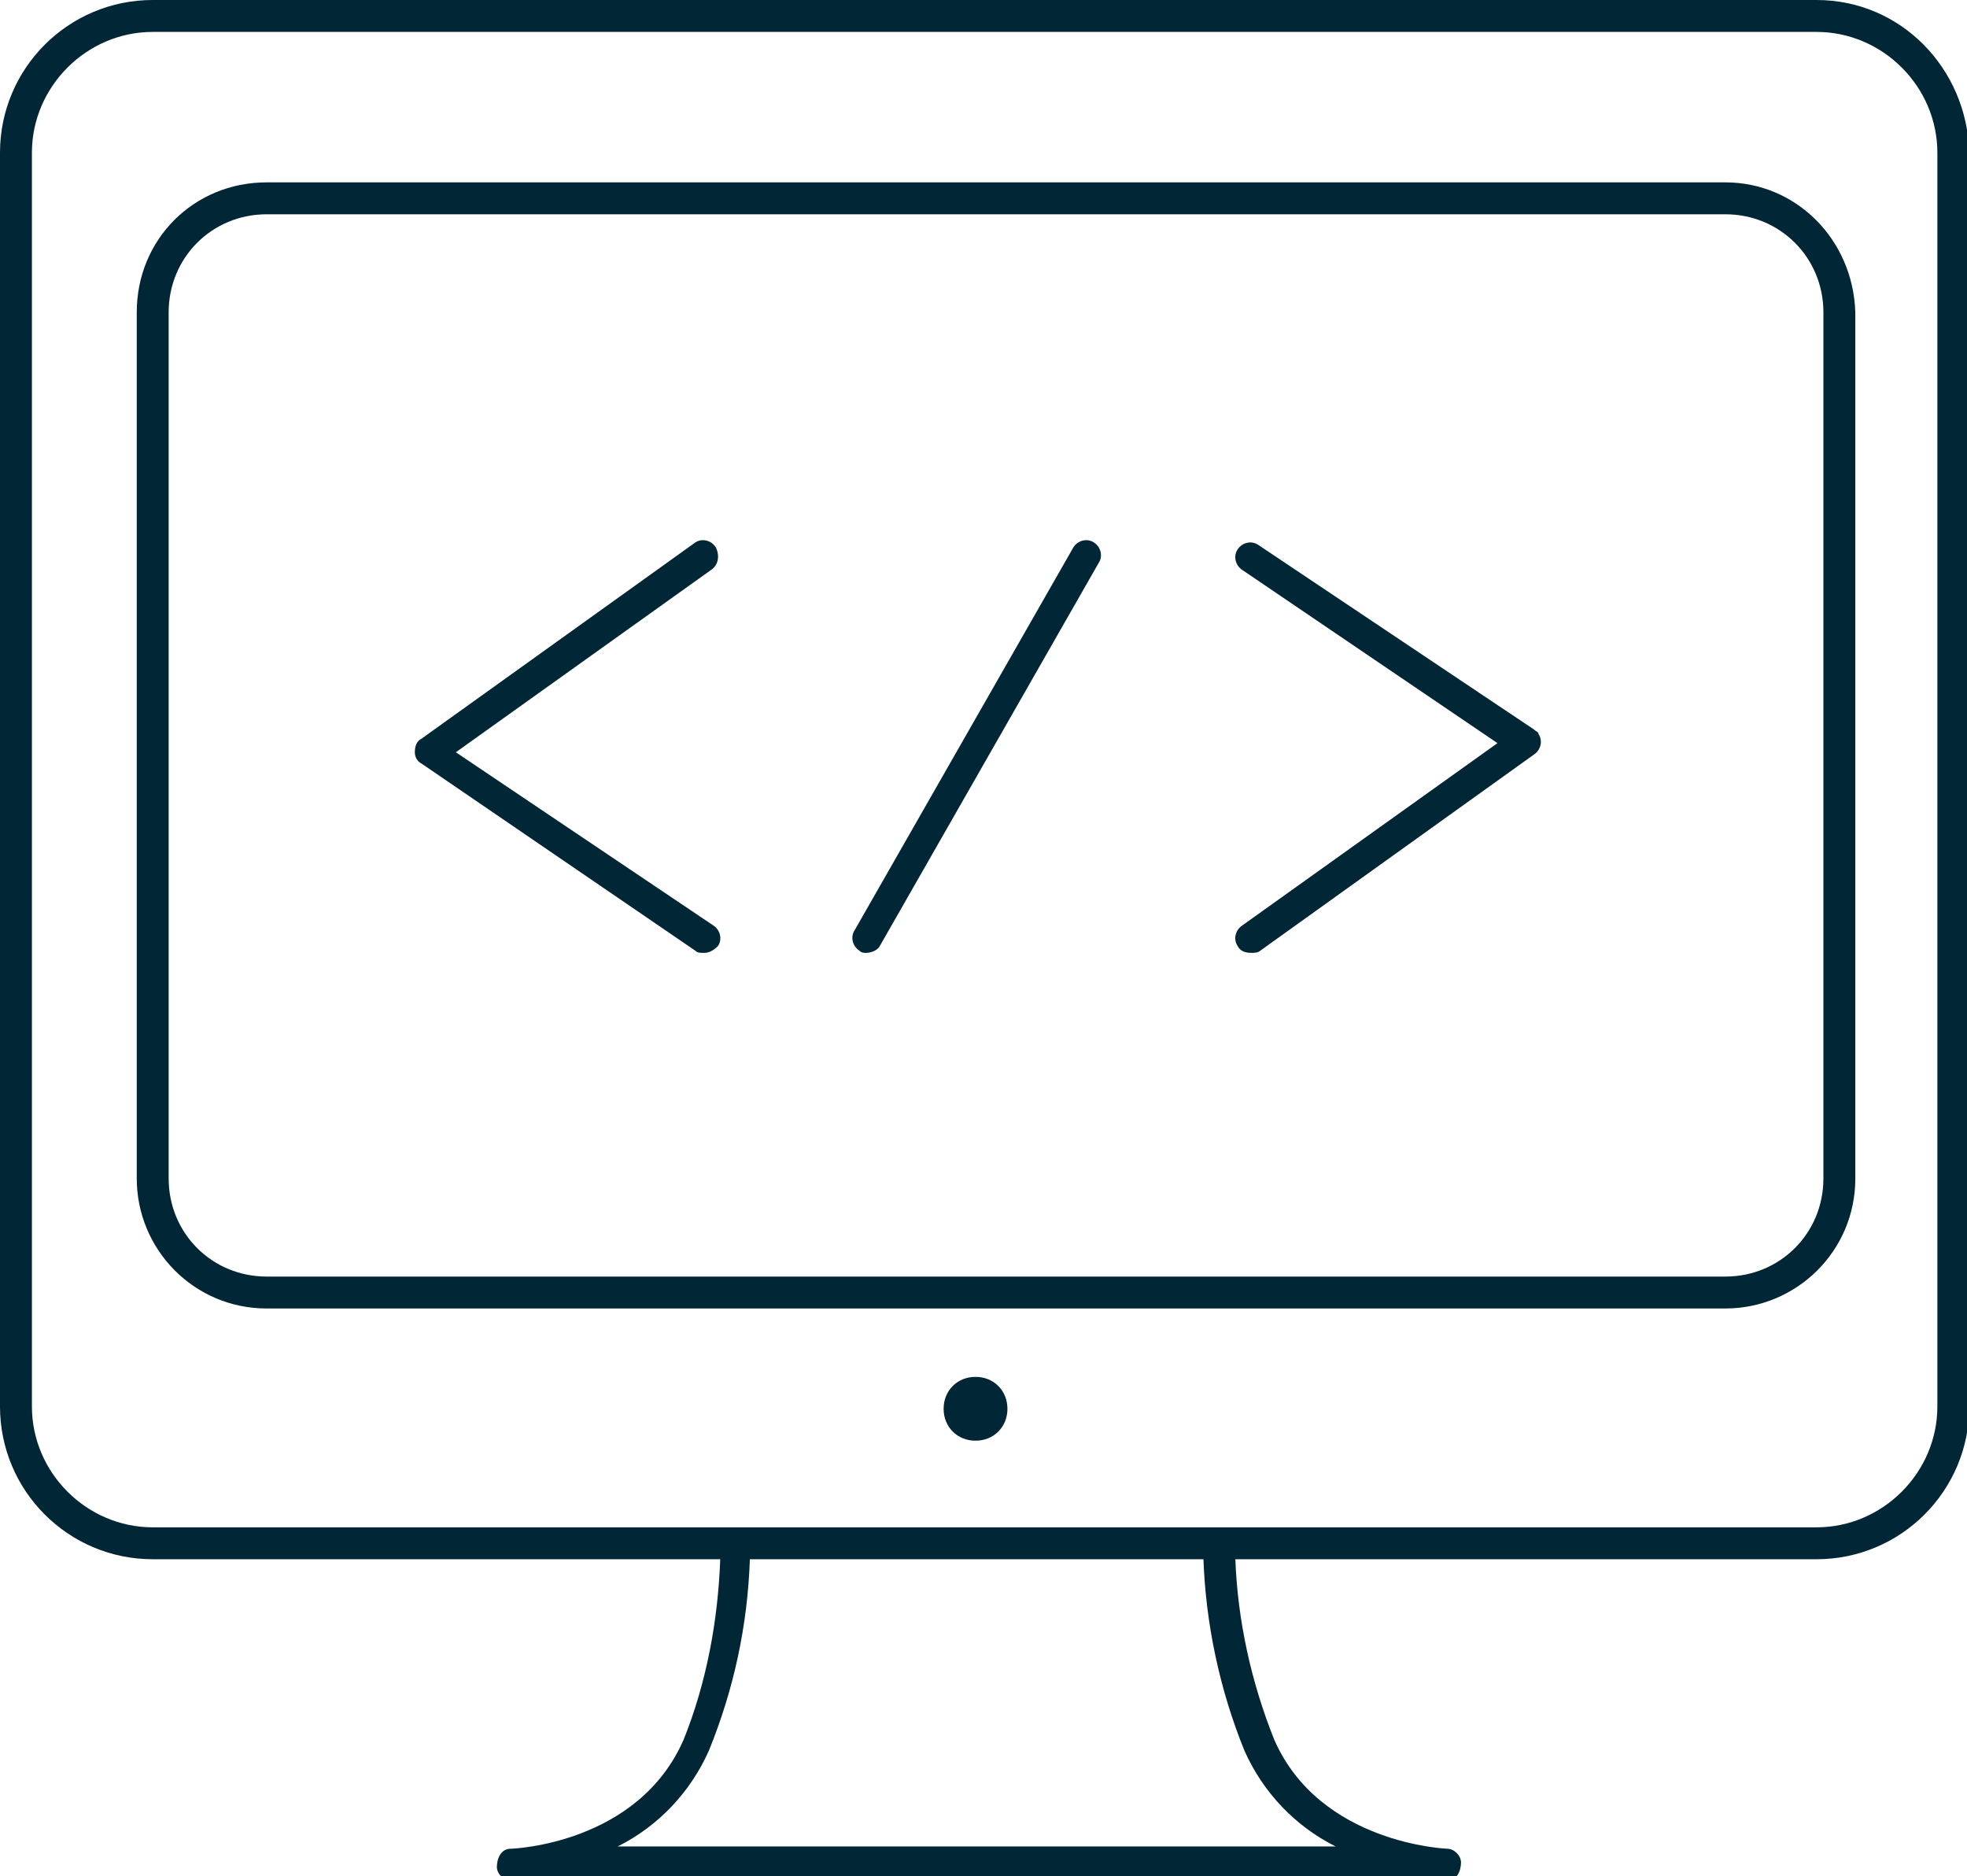 <svg class="icon icon-front-end-dev" role="presentation" aria-labelledby="icon-front-end-dev-title icon-front-end-dev-desc" xmlns="http://www.w3.org/2000/svg" width="86.3" height="82.3" viewBox="0 0 86.3 82.3"><title id="icon-front-end-dev-title">Front End Development</title><description id="icon-front-end-dev-desc">An image of a computer with code on the screen.</description><g fill="#012635"><path d="M79.7 0h-73C3 0 0 3 0 6.7v55c0 3.7 3 6.7 6.7 6.7h24.9c-.1 2.7-.6 5.4-1.6 7.9-2 4.6-7.5 4.8-7.6 4.8-.4 0-.6.4-.6.8 0 .3.3.6.6.6h41.1c.4 0 .6-.4.6-.8 0-.3-.3-.6-.6-.6 0 0-5.6-.2-7.6-4.8-1-2.5-1.6-5.2-1.7-7.9h25.5c3.7 0 6.7-3 6.7-6.7v-55C86.3 3 83.4 0 79.7 0zM54.6 76.8c.8 1.8 2.2 3.3 4 4.2H27.1c1.8-.9 3.2-2.4 4-4.2 1.1-2.7 1.7-5.5 1.8-8.4h19.9c.1 2.8.7 5.7 1.8 8.4zM85 61.7c0 2.9-2.4 5.3-5.3 5.3h-73c-2.9 0-5.3-2.4-5.3-5.3v-55c0-2.9 2.4-5.3 5.3-5.3h73c2.9 0 5.3 2.4 5.3 5.3v55z"/><path d="M75.7 8h-64C8.5 8 6 10.5 6 13.7v38c0 3.1 2.5 5.7 5.7 5.7h64c3.1 0 5.7-2.5 5.7-5.7v-38c-.1-3.2-2.6-5.7-5.7-5.7zM80 51.7c0 2.4-1.9 4.3-4.3 4.3h-64c-2.4 0-4.3-1.9-4.3-4.3v-38c0-2.4 1.9-4.3 4.3-4.3h64c2.4 0 4.3 1.9 4.3 4.3v38zm-37.2 8.7c-.8 0-1.4.6-1.4 1.4 0 .8.6 1.4 1.4 1.4.8 0 1.4-.6 1.4-1.4 0-.8-.6-1.4-1.4-1.4z"/><path d="M31.4 24c-.2-.3-.6-.4-.9-.2l-12 8.6c-.2.1-.3.3-.3.6 0 .2.1.4.3.5l12 8.2c.1.1.2.1.4.1s.4-.1.6-.3c.2-.3.1-.7-.2-.9L20 33l11.2-8c.3-.2.4-.6.2-1zm23.8-.1c-.3-.2-.7-.1-.9.2-.2.3-.1.7.2.9l11.2 7.6-11.2 8c-.3.2-.4.6-.2.9.1.2.3.3.6.3.1 0 .3 0 .4-.1l12-8.6c.3-.2.4-.6.2-.9 0-.1-.1-.1-.2-.2l-12.1-8.1zm-7.2-.1c-.3-.2-.7-.1-.9.2l-9.6 16.8c-.2.3-.1.7.2.9.1.1.2.1.3.1.2 0 .5-.1.6-.3l9.6-16.8c.2-.3.1-.7-.2-.9z"/></g></svg>
